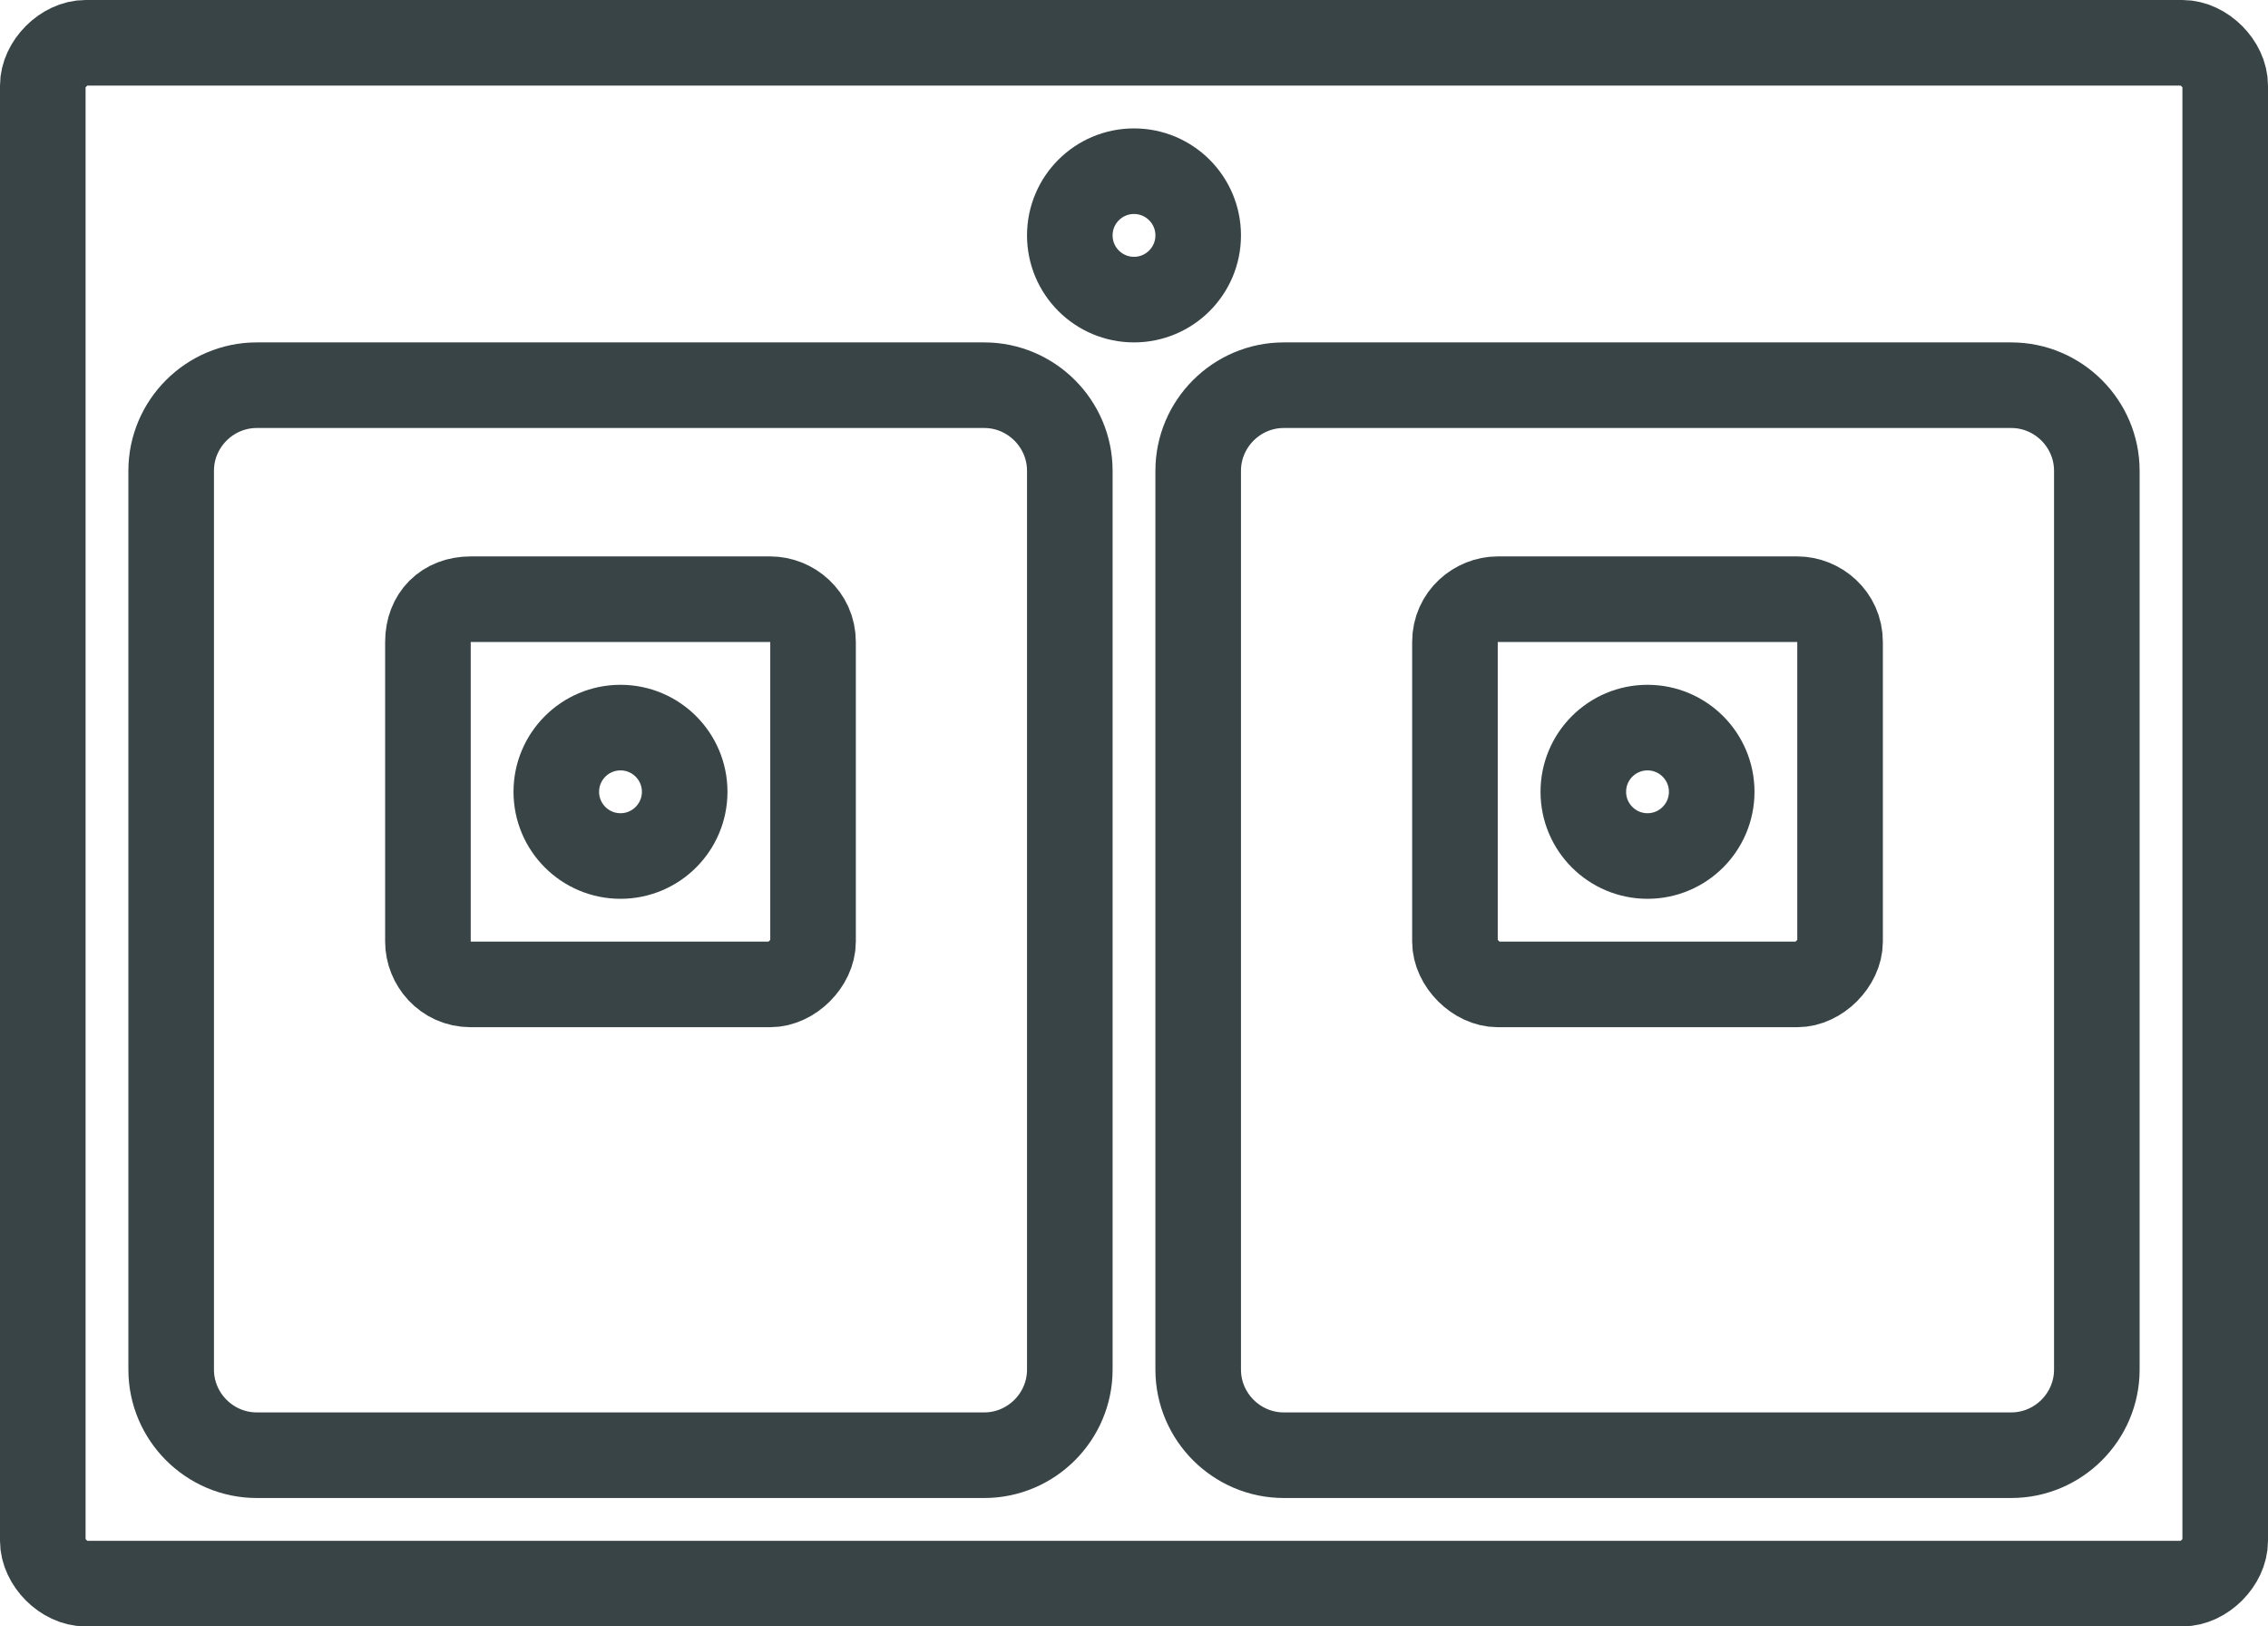 <?xml version="1.0" encoding="utf-8"?>
<!-- Generator: Adobe Illustrator 21.0.2, SVG Export Plug-In . SVG Version: 6.00 Build 0)  -->
<svg version="1.1" xmlns="http://www.w3.org/2000/svg" xmlns:xlink="http://www.w3.org/1999/xlink" x="0px" y="0px"
	 viewBox="0 0 53 38" style="enable-background:new 0 0 53 38;" xml:space="preserve">
<g id="Layer_1">
</g>
<g id="Layer_2">
	<path style="fill:none;stroke:#394447;stroke-width:2;stroke-linecap:round;stroke-linejoin:round;stroke-miterlimit:10;" d="
		M51,37H2c-0.5,0-1-0.5-1-1V2c0-0.5,0.5-1,1-1h49c0.5,0,1,0.5,1,1v34C52,36.5,51.5,37,51,37z"/>
	
		<circle style="fill:none;stroke:#394447;stroke-width:2;stroke-linecap:round;stroke-linejoin:round;stroke-miterlimit:10;" cx="26.5" cy="5.5" r="1.5"/>
	<path style="fill:none;stroke:#394447;stroke-width:2;stroke-linecap:round;stroke-linejoin:round;stroke-miterlimit:10;" d="
		M23,34H6c-1.1,0-2-0.9-2-2V11c0-1.1,0.9-2,2-2h17c1.1,0,2,0.9,2,2v21C25,33.1,24.1,34,23,34z"/>
	<path style="fill:none;stroke:#394447;stroke-width:2;stroke-linecap:round;stroke-linejoin:round;stroke-miterlimit:10;" d="
		M47,34H30c-1.1,0-2-0.9-2-2V11c0-1.1,0.9-2,2-2h17c1.1,0,2,0.9,2,2v21C49,33.1,48.1,34,47,34z"/>
	<path style="fill:none;stroke:#394447;stroke-width:2;stroke-linecap:round;stroke-linejoin:round;stroke-miterlimit:10;" d="
		M18,23h-7c-0.6,0-1-0.5-1-1v-7c0-0.6,0.4-1,1-1h7c0.5,0,1,0.4,1,1v7C19,22.5,18.5,23,18,23z"/>
	
		<circle style="fill:none;stroke:#394447;stroke-width:2;stroke-linecap:round;stroke-linejoin:round;stroke-miterlimit:10;" cx="14.5" cy="18.5" r="1.5"/>
	<path style="fill:none;stroke:#394447;stroke-width:2;stroke-linecap:round;stroke-linejoin:round;stroke-miterlimit:10;" d="
		M42,23h-7c-0.5,0-1-0.5-1-1v-7c0-0.6,0.5-1,1-1h7c0.5,0,1,0.4,1,1v7C43,22.5,42.5,23,42,23z"/>
	
		<circle style="fill:none;stroke:#394447;stroke-width:2;stroke-linecap:round;stroke-linejoin:round;stroke-miterlimit:10;" cx="38.5" cy="18.5" r="1.5"/>
</g>
</svg>
